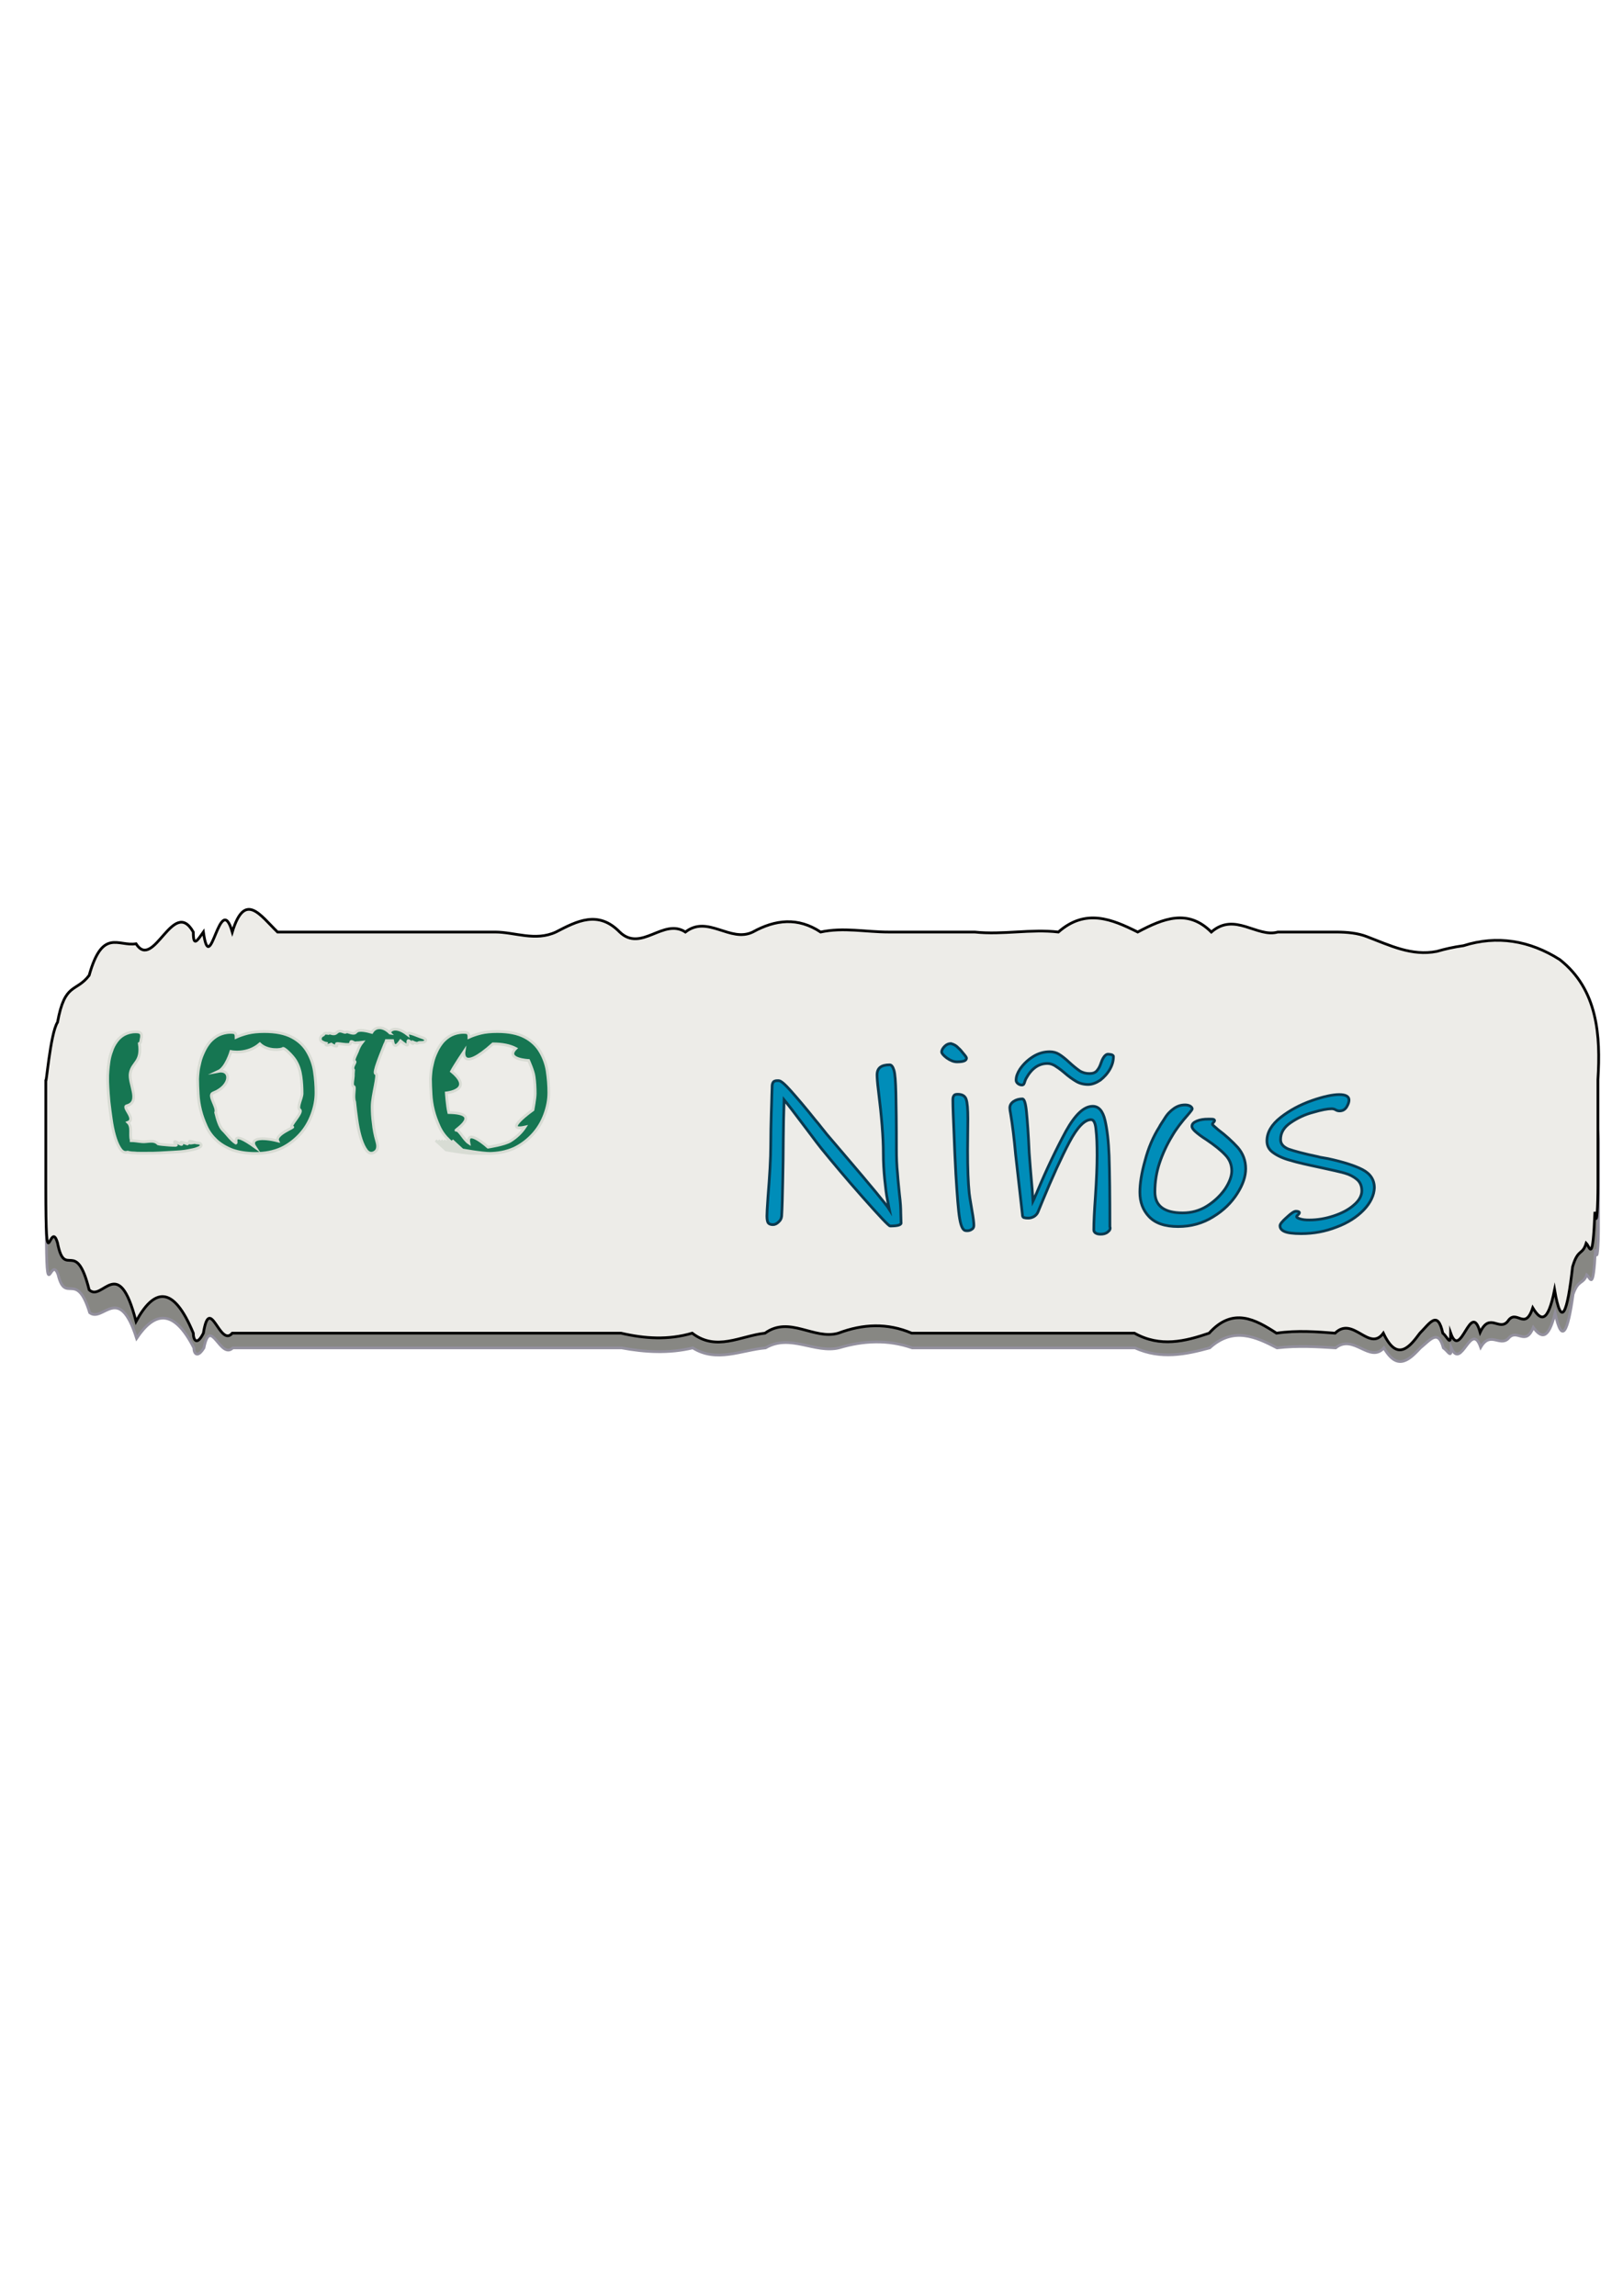 <?xml version="1.0" encoding="utf-8"?>
<!-- Generator: Adobe Illustrator 24.2.0, SVG Export Plug-In . SVG Version: 6.00 Build 0)  -->
<svg version="1.1" id="Capa_1" xmlns="http://www.w3.org/2000/svg" xmlns:xlink="http://www.w3.org/1999/xlink" x="0px" y="0px"
	 viewBox="0 0 595.3 841.9" style="enable-background:new 0 0 595.3 841.9;" xml:space="preserve">
<style type="text/css">
	.st0{fill:#878783;stroke:#93909E;stroke-miterlimit:10;}
	.st1{fill:#EDECE8;stroke:#000000;stroke-miterlimit:10;}
	.st2{fill:#167652;stroke:#D8DCD4;stroke-miterlimit:10;}
	.st3{fill:#F0F0F0;stroke:#333332;stroke-miterlimit:10;}
	.st4{fill:#008DB9;stroke:#0B394F;stroke-miterlimit:10;}
</style>
<g>
	<g>
		<path class="st0" d="M539,379.4c-12.2,2.2-24.2,1.3-36.1-3c-4.3-1.2-8.5-1.6-12.8-1.6c-6.5,0-13.6,0-21.2,0
			c-7.6,1.8-15.8-6.1-24.4,0c-8.6-7-17.6-4.1-27,0c-9.4-3.8-19.1-7.1-29.1,0c-10-1-20.3,0.9-30.7,0c-10.4,0-21,0-31.6,0
			c-8.3,0-16.6-1.5-24.9,0c-8.3-4.5-16.6-3.8-24.9,0c-8.3,3.3-16.5-5.2-24.7,0c-8.1-4.3-16.2,6.2-24.1,0c-7.9-6.6-15.7-3.3-23.4,0
			c-7.6,2.8-15.1,0-22.3,0c-21.7,0-41.4,0-58,0c-8.1,0-15.4,0-21.8,0c-6.4-5-12-12.3-16.6,0c-4.6-13-8.1,14.5-10.6,0
			c-2.4,2.8-3.7,4.5-3.7,0c-7.4-10.7-14.5,11.8-21,3.5c-6.5,0.9-12.3-4.8-17.2,9.4c-4.9,5.2-8.9,1.9-11.6,14
			c-2.7,3.2-4.3,20.2-4.3,17c0,0.8,0,2.7,0,8.2c0,2.4,0,3.9,0,6s0,4.7,0,9.3c0,13.9,0,7.6,0,8.2c0,30.4,1.5,9.3,4.3,17
			c2.7,11.2,6.7-2,11.6,14c4.9,3.8,10.7-11.2,17.2,9.4c6.5-9.7,13.5-11.2,21,3.5c0,2.1,1.3,3.9,3.7,0c2.4-12,6,4.5,10.6,0
			c4.6,0,10.2,0,16.6,0c23.9,0,59.8,0,100.8,0c8.2,0,16.6,0,25.2,0c8.6,1.6,17.3,2.1,26.1,0c8.8,5.5,17.7,0.8,26.7,0
			c9-5.3,18,2.1,26.9,0c9-2.7,18-3.1,26.9,0c8.9,0,17.7,0,26.5,0s17.3,0,25.7,0c10.1,0,20,0,29.5,0c9.5,4.3,18.6,2.4,27.4,0
			c8.7-7.9,17-4,24.7,0c7.7-0.9,14.9-0.4,21.5,0c6.6-5.3,12.5,5.8,17.7,0c2.6,4.5,5,5.5,7.3,4.8s4.3-2.9,6.1-4.8c3.7-3,6.5-7,8.4,0
			c1.9,1.3,2.9,4.1,2.9,0c3.7,8.5,7.3-10.3,10.8-0.2c3.5-6.1,6.9-0.2,10.1-3.2c3.2-4,6.3,3.1,9.2-4.1c2.9,3.9,5.5,4.8,8-5.3
			c2.5,11.9,4.7,6.9,6.6-6.9c2-5.6,3.6-3.4,5-7.1c1.4,1.2,2.4,6.5,3.2-9.3c0.7,5.9,1.1-2.4,1.1-7.7c0-3.2,0-6.3,0-8.2
			c0-2.6,0-5.8,0-8.5s0-5.3,0-6.7c0-4.7,0-8.2,0-8.2c0-3-0.4-6-1.1-8.8s-1.8-5.6-3.2-8.2c-3.7-13.3-11.7-31.6-31.2-25.5
			C546.9,377.1,543.1,378.2,539,379.4z"/>
	</g>
	<g>
		<path class="st1" d="M527,348.9c-9.2,1.8-17.2-2.2-25.6-5.4c-3.3-1.3-7.2-1.7-11.5-1.7c-6.5,0-13.6,0-21.2,0
			c-7.6,2.2-15.8-7.5-24.4,0c-8.6-8.6-17.6-5-27,0c-9.4-4.7-19.1-8.8-29.1,0c-10-1.2-20.3,1.1-30.7,0c-10.4,0-21,0-31.6,0
			c-8.3,0-16.6-1.8-24.9,0c-8.3-5.5-16.6-4.6-24.9,0c-8.3,4-16.5-6.4-24.7,0c-8.1-5.3-16.2,7.6-24.1,0c-7.9-8.1-15.7-4-23.4,0
			c-7.6,3.5-15.1,0-22.3,0c-21.7,0-41.4,0-58,0c-8.1,0-15.4,0-21.8,0c-6.4-6.2-12-15.1-16.6,0c-4.6-16-8.1,17.8-10.6,0
			c-2.4,3.4-3.7,5.5-3.7,0c-7.4-13.1-14.5,14.5-21,4.3c-6.5,1.1-12.3-5.9-17.2,11.6c-4.9,6.4-8.9,2.4-11.6,17.2
			c-2.7,4-4.3,24.9-4.3,21c0,1,0,3.3,0,10.1c0,2.9,0,4.8,0,7.3c0,2.6,0,5.8,0,11.4c0,17.1,0,9.4,0,10.1c0,37.4,1.5,11.4,4.3,21
			c2.7,13.8,6.7-2.4,11.6,17.2c4.9,4.7,10.7-13.7,17.2,11.6c6.5-11.9,13.5-13.8,21,4.3c0,2.5,1.3,4.8,3.7,0c2.4-14.7,6,5.5,10.6,0
			c4.6,0,10.2,0,16.6,0c23.9,0,59.8,0,100.8,0c8.2,0,16.6,0,25.2,0c8.6,2,17.3,2.6,26.1,0c8.8,6.8,17.7,1,26.7,0
			c9-6.5,18,2.6,26.9,0c9-3.4,18-3.8,26.9,0c8.9,0,17.7,0,26.5,0s17.3,0,25.7,0c10.1,0,20,0,29.5,0c9.5,5.3,18.6,3,27.4,0
			c8.7-9.7,17-5,24.7,0c7.7-1.1,14.9-0.5,21.5,0c6.6-6.5,12.5,7.1,17.7,0c2.6,5.5,5,6.7,7.3,5.9s4.3-3.5,6.1-5.9
			c3.7-3.7,6.5-8.6,8.4,0c1.9,1.6,2.9,5.1,2.9,0c3.7,10.4,7.3-12.7,10.8-0.3c3.5-7.5,6.9-0.3,10.1-4c3.2-5,6.3,3.9,9.2-5
			c2.9,4.8,5.5,5.9,8-6.6c2.5,14.7,4.7,8.5,6.6-8.4c2-6.9,3.6-4.1,5-8.7c1.4,1.4,2.4,8,3.2-11.5c0.7,7.2,1.1-3,1.1-9.5
			c0-3.9,0-7.7,0-10.1c0-3.3,0-7.1,0-10.5s0-6.5,0-8.3c0-5.8,0-10.1,0-10.1c1-16,0-33-14-44c-11-7-23-9-35.3-5.1
			C533.2,347.3,530.1,348,527,348.9z"/>
	</g>
	<g>
		<path class="st2" d="M48.1,418v0.1c0,0,0,0.1,0,0.2c1.3,0,2.7,0.3,4,0.4c1.9,0.2,4.3-0.9,5.9,0.8c0.5,0.2,8.3,0.9,6.4,0.3
			c-1.4-2.6,1.5,0,2.2-0.1c0.7,0-2.1-1.7,2.1-0.2c0.9-0.7,0.9-0.2,1.5-0.3c-2.3-1.5,1.7-0.1,1.7-0.1s1.4,0.1,1.6,0.3
			s0.3,0.4,0.3,0.5c0,0.5-0.5,0.9-1.4,1.2c-0.9,0.4-2.2,0.6-3.7,0.9s-3.2,0.4-5,0.5c-1.8,0.1-3.5,0.2-5.2,0.3
			c-1.7,0.1-3.1,0.1-4.5,0.1s-2.3,0-2.8,0s-1.2,0-2-0.1c-0.8,0-1.6-0.1-2.4-0.3c-0.4,0.1-0.6,0.1-0.7,0.1c-0.9,0-1.6-0.6-2.3-1.8
			c-0.7-1.2-1.3-2.7-1.8-4.5s-0.9-3.8-1.2-6s-0.6-4.3-0.8-6.2c-0.2-2-0.3-3.8-0.4-5.3c-0.1-1.6-0.1-2.7-0.1-3.3c0-0.7,0-1.6,0.1-2.7
			s0.2-2.3,0.4-3.6s0.5-2.5,1-3.8c0.4-1.3,1-2.4,1.8-3.5c0.7-1,1.7-1.9,2.8-2.5c1.2-0.6,2.5-1,4.1-1c0.9,0,1.5,0.1,1.8,0.4
			c0.3,0.2,0.4,0.6,0.4,1.1c0,0.3,0,0.6-0.1,0.9s-0.1,1.7-0.7,1.9c1,6.8-2.5,6.8-3.3,10.7c-0.8,3.9,4,10.7-1.3,12.1
			c-1.9,0.5,3.6,4.9,0.4,6.1C48.6,413.2,47.5,416,48.1,418z"/>
		<path class="st2" d="M93.6,423c-3.3,0-6.1-0.5-8.4-1.3c-2.3-0.9-4.3-2.1-5.8-3.5c-1.6-1.5-2.8-3.1-3.7-5.1s-1.6-3.9-2.1-5.9
			s-0.8-4-0.9-6s-0.2-3.8-0.2-5.5c0-0.7,0.1-1.6,0.2-2.7s0.4-2.3,0.7-3.6s0.8-2.5,1.4-3.8s1.3-2.4,2.2-3.5c0.9-1,2-1.9,3.2-2.5
			c1.3-0.6,2.7-1,4.4-1c0.9,0,1.5,0.1,1.7,0.4s0.3,0.7,0.3,1.4c1.3-0.6,2.8-1.1,4.4-1.5c1.7-0.4,3.6-0.6,6-0.6c4.2,0,7.5,0.7,10,2
			s4.4,3.1,5.7,5.3c1.3,2.2,2.2,4.6,2.6,7.2c0.4,2.7,0.6,5.3,0.6,7.9c0,2.7-0.5,5.3-1.5,8s-2.4,5.1-4.3,7.2s-4.2,3.9-6.9,5.2
			C100.3,422.4,97.2,423,93.6,423z M93.6,420.7c-2.2-3.3,2.3-3.8,8.3-2.3c-1.1-2.5,6.8-5.2,5.3-5.1s4.1-5.4,2.8-6.3
			c-1.2-0.9,0.8-4.2,0.8-6c0-2-0.1-4.1-0.4-6.2c-0.3-2.2-0.9-4.1-2-5.9s-4.3-4.9-4.7-4.4c-0.4,0.5-5.5,1.1-8.4-1.7
			c-4.7,4.1-10.6,2.8-10.6,2.8s-1.8,6-4.6,7.3c4.8-0.9,4.8,5.3-1.9,7.9c-2.2,0.8,1.7,5.2,0.9,7.2c0.6,2.4,1.4,5.3,2.7,6.5
			s2.8,3.5,4.7,4.7C87.2,419.3,84.3,414,93.6,420.7z"/>
		<path class="st2" d="M128.6,382.5c0,1.4-5.9-0.5-5.2,0.5s-0.6,0.8-1.9-0.1c-1.3,0.6-2.4,0.6-1.9-0.3c-0.6-0.1-1.1-0.4-1.5-0.6
			s-0.6-0.6-0.6-1c0-0.6,0.3-1.1,1-1.4s-0.2-0.9,2-0.6c0.5-0.6,1.8,0.9,3.1-0.4c1.3-1.2,2.7,0.4,3.3-0.1c0.6-0.5,2.7,1.2,3.7,0
			c0.9-1.2,4-0.4,5.8,0.1c1.4-2.4,4.3-2.2,6.7,0.3c-0.7-0.1,1.1-3.6,6.4,0.5c-0.3-1.4,3.5,0.5,4.8,0.9s1.9,0.8,1.9,1.2
			c0,0.1-0.1,0.2-0.4,0.5s-0.9,0.3-1.9,0.3c-0.7,0-0.4,0.7-2.3-0.1c0.2,1.8-1.9-1.6-2-0.3s0.5,2.4-2.7-0.2c-1.4,2-2.4,2.6-2.9-0.1
			h-2.3c-0.1,0.4-0.3,0.8-0.6,1.4c-1.3,3.3-4.4,10.7-3.3,10.7c1.2,0.1-1.3,7.9-1.3,12.1c0,2,0.1,4,0.4,6.1c0.2,2.1,0.6,4.2,1.2,6.3
			c0.1,0.4,0.2,0.7,0.3,1.2c0.1,0.4,0.1,0.8,0.1,1c0,0.9-0.3,1.5-0.8,1.9s-1,0.6-1.5,0.6c-0.9,0-1.6-0.6-2.3-1.8
			c-0.7-1.2-1.3-2.7-1.8-4.5s-0.9-3.8-1.2-6s-0.6-4.4-0.8-6.5c-0.8-2.1,0.4-5.6-0.4-5.7s-0.1-3-0.1-3.8c0-0.5,0-1.2,0.1-2.2
			c-0.9-1.2,1.1-2.9,0.4-3.2c-0.7-0.3,0.5-2.4,1-3.6c0.4-1.2,1-2.4,1.8-3.4c-0.8,0.1-1.6,0.2-2.3,0.2
			C129.9,382.8,128.6,381.1,128.6,382.5z"/>
		<path class="st2" d="M179,423c-3.3,0-9.4-1.3-9.4-1.3s-3.3-2.1-4.8-3.5c-1.6-1.5-2.8-3.1-3.7-5.1s-1.6-3.9-2.1-5.9s-0.8-4-0.9-6
			c-0.1-2-0.2-3.8-0.2-5.5c0-0.7,0.1-1.6,0.2-2.7s0.4-2.3,0.7-3.6c0.3-1.3,0.8-2.5,1.4-3.8c0.6-1.3,1.3-2.4,2.2-3.5
			c0.9-1,2-1.9,3.2-2.5c1.3-0.6,2.7-1,4.4-1c0.9,0,1.5,0.1,1.7,0.4s0.3,0.7,0.3,1.4c1.3-0.6,2.8-1.1,4.4-1.5c1.6-0.4,3.6-0.6,6-0.6
			c4.2,0,7.5,0.7,10,2s4.4,3.1,5.7,5.3c1.3,2.2,2.2,4.6,2.6,7.2c0.4,2.7,0.6,5.3,0.6,7.9c0,2.7-0.5,5.3-1.5,8s-2.4,5.1-4.3,7.2
			c-1.9,2.1-4.2,3.9-6.9,5.2C185.7,422.4,182.6,423,179,423z M179,423c-3.3,0-10.4-1.3-10.4-1.3s-2.3-2.1-3.8-3.5 M178,423
			c-3.3,0-10.4-1.3-10.4-1.3s-2.3-2.1-3.8-3.5 M177,423c-3.3,0-10.4-1.3-10.4-1.3s-2.3-2.1-3.8-3.5 M176,423
			c-3.3,0-10.4-1.3-10.4-1.3s-2.3-2.1-3.8-3.5 M175,423c-3.3,0-10.4-1.3-10.4-1.3s-2.3-2.1-3.8-3.5 M174,423
			c-3.3,0-10.4-1.3-10.4-1.3s-2.3-2.1-3.8-3.5 M180,423c-3.3,0-10.4-1.3-10.4-1.3s-2.3-2.1-3.8-3.5 M179,420.7c0,0,6.1-0.9,8.3-2.3
			s4-3.1,5.3-5.1c-8.6,1.9,2.9-6.3,2.9-6.3s0.8-4.2,0.8-6c0-2-0.1-4.1-0.4-6.2c-0.3-2.2-2-5.9-2-5.9s-8.8-0.4-4.7-4.4
			c-2.1-1.1-4.9-1.7-8.4-1.7c-11.9,10.7-10.6,2.8-10.6,2.8s-3.3,4.9-4.6,7.3c8.4,6.9-1.9,7.9-1.9,7.9s0.3,4.7,0.9,7.2
			c12.9,0.2,1.6,6.8,2.7,6.5c1.1-0.3,2.8,3.5,4.7,4.7C170.9,413.4,179,420.7,179,420.7z"/>
	</g>
	<path class="st3" d="M-192.8,391.4"/>
	<g>
		<path class="st4" d="M326.5,449.6c-0.5,0-3.8-3.5-10-10.5c-6.2-7-11.2-13-15.2-17.9c-0.6-0.7-2.4-3.1-5.4-7.1
			c-4.5-6-7.3-9.6-8.3-10.8l-0.2,7.5l-0.1,7.3c0,4.6-0.1,9.6-0.2,15c-0.1,5.4-0.2,9.7-0.4,12.9c-0.1,0.8-0.4,1.5-1.1,2.1
			c-0.7,0.7-1.4,1-2.1,1c-0.8,0-1.3-0.2-1.7-0.6c-0.3-0.4-0.5-1.3-0.5-2.5c0-0.8,0.1-3.2,0.4-7.2c0.6-7.5,1-13.8,1-18.9
			c0-4,0.1-7.9,0.2-11.5c0.1-3.6,0.2-5.8,0.2-6.7l0.1-2.8v-0.3c0-0.7,0.1-1.3,0.4-1.7c0.2-0.4,0.8-0.6,1.5-0.6h0.5
			c0.8,0,2.3,1.3,4.6,3.9c2.3,2.6,5.3,6.1,8.8,10.5c0.8,0.9,1.5,1.8,2.2,2.7c0.7,0.9,1.4,1.7,2,2.5c4.1,4.8,6.2,7.3,6.4,7.5
			c10.1,11.8,15.6,18.5,16.6,20.1c-0.1-0.5-0.4-1.7-0.7-3.6c-0.4-1.9-0.7-4.4-1-7.4c-0.3-3.1-0.5-6.2-0.5-9.5c0-5.8-0.6-13.4-1.8-23
			c-0.4-3.1-0.5-5-0.5-5.8c0-2.5,1.5-3.7,4.6-3.7c0.7,0,1.2,0.7,1.6,2c0.4,1.3,0.6,4.2,0.7,8.4c0.1,4.3,0.2,11.2,0.2,20.6
			c0,3,0.1,5.9,0.4,8.8c0.2,2.9,0.5,5.4,0.7,7.6c0.4,3.1,0.5,5.4,0.5,6.9l0.1,3.5C330.7,449.2,329.3,449.6,326.5,449.6z"/>
		<path class="st4" d="M351,389.4c-1.2,0-2.4-0.5-3.7-1.4c-1.2-0.9-1.9-1.7-1.9-2.2c0-0.7,0.4-1.4,1.1-2.1c0.7-0.7,1.5-1,2.3-1
			c1.1,0.3,2,0.8,2.7,1.6c0.6,0.5,1.2,1.2,1.9,2.1c0.7,0.8,1.1,1.4,1.1,1.6C354.5,389,353.3,389.4,351,389.4z M356.3,450.9
			c-0.6,0.4-1.3,0.5-2.1,0.4c-1-0.1-1.7-1.5-2.2-4.4c-0.5-2.9-0.9-8.3-1.4-16.3c-0.3-5.3-0.5-10.4-0.7-15.5c-0.2-5-0.4-8.9-0.4-11.7
			c0-0.7,0.1-1.3,0.4-1.6c0.2-0.4,0.7-0.5,1.4-0.5c1.6,0,2.7,0.6,3.1,1.9c0.4,1.2,0.6,3.6,0.6,7.1l-0.1,11.5
			c0,6.6,0.2,11.9,0.6,15.8c0,0.2,0.3,2.3,1,6.3c0.5,2.7,0.7,4.6,0.7,5.5C357.2,450.1,356.9,450.6,356.3,450.9z"/>
		<path class="st4" d="M406.3,451.8c-0.7,0.6-1.6,0.8-2.6,0.8c-0.7,0-1.3-0.1-1.8-0.4c-0.5-0.3-0.7-0.7-0.7-1.2
			c0-2.7,0.2-6.8,0.6-12.4c0.4-6,0.6-11,0.6-14.9c0-3.8-0.1-7-0.4-9.4c-0.2-2.4-0.8-3.7-1.8-3.7c-2.4,0-5.1,2.8-8,8.3
			c-2.9,5.5-6.2,12.7-9.9,21.7l-1.6,3.9c-0.3,0.7-0.8,1.2-1.4,1.6c-0.7,0.4-1.4,0.6-2.1,0.6c-0.9,0-1.4-0.1-1.7-0.2
			c-0.3-0.1-0.5-0.5-0.5-1.2l-0.9-8l-1.6-14.1c-0.5-5.6-1.1-10.5-1.8-14.7c-0.2-1-0.3-1.7-0.3-2.2c0-1,0.5-1.8,1.4-2.4
			c0.9-0.6,2-0.9,3.2-0.9c0.7,0,1.2,1.6,1.5,4.7c0.3,3.1,0.7,8.2,1,15.1l0.4,5.2c0.6,6.6,0.9,10.7,1,12.5c0.2-0.4,0.4-0.8,0.6-1.3
			c0.2-0.5,0.4-1,0.7-1.6c3.8-9.1,7.5-16.7,10.8-22.8c3.4-6.1,6.6-9.1,9.8-9.1c2.2,0,3.7,1.7,4.5,5.1c0.8,3.4,1.3,7.8,1.5,13.1
			c0.2,5.9,0.3,14.6,0.3,26C407.4,450.6,407,451.3,406.3,451.8z M407.1,392.1c-0.9,1.6-2.1,2.9-3.5,4c-1.5,1-3,1.6-4.5,1.6
			c-1.6,0-3.1-0.4-4.3-1.1c-1.2-0.7-2.8-1.8-4.5-3.3c-1.4-1.2-2.6-2-3.4-2.5c-0.9-0.5-1.7-0.8-2.7-0.8c-3.3,0-5.9,1.9-7.9,5.6
			c-0.1,0.3-0.3,0.6-0.4,1c-0.1,0.4-0.2,0.7-0.4,1c-0.2,0.2-0.4,0.3-0.7,0.3c-0.5,0-1-0.2-1.4-0.5c-0.5-0.4-0.7-0.8-0.7-1.3
			c0-1.3,0.5-2.6,1.4-4c1.3-1.9,2.9-3.4,4.8-4.6c1.9-1.2,4-1.8,6.1-1.8c1.3,0,2.4,0.3,3.4,0.9c1,0.6,2.3,1.6,3.8,3
			c1.5,1.4,2.8,2.4,3.8,3.1c1.1,0.7,2.3,1,3.6,1c1.2,0,2.1-0.3,2.7-1c0.6-0.7,1-1.4,1.3-2.2c0.3-0.8,0.5-1.3,0.6-1.6
			c0.7-1.6,1.5-2.3,2.2-2.3c0.5,0,1,0.1,1.4,0.2c0.4,0.2,0.6,0.4,0.6,0.6C408.4,389,408,390.5,407.1,392.1z"/>
		<path class="st4" d="M453.8,437.7c-2.1,3.3-5,6.2-8.8,8.5c-3.8,2.4-8.1,3.6-12.9,3.6c-4.8,0-8.3-1.2-10.6-3.6
			c-2.3-2.4-3.4-5.4-3.4-9c0-3.1,0.6-7,1.9-11.6c1.2-4.6,3-8.8,5.3-12.4c0.1-0.3,0.7-1.2,1.8-2.9c1-1.7,2.2-2.9,3.5-3.8
			s2.6-1.3,4.1-1.3c0.6,0,1.2,0.1,1.8,0.4c0.5,0.3,0.8,0.7,0.8,1.1c0,0.1-0.2,0.4-0.6,0.9s-0.7,0.9-0.9,1.1
			c-2.4,2.7-4.4,5.3-5.9,7.9c-2,3.3-3.5,6.6-4.6,9.9c-1.1,3.3-1.7,6.8-1.7,10.6c0,5.1,3.4,7.7,10.2,7.7c3.2,0,6.2-0.8,8.9-2.5
			c2.7-1.7,4.9-3.8,6.6-6.2c1.6-2.4,2.5-4.7,2.5-6.7c0-2.3-0.8-4.3-2.5-6c-1.6-1.7-3.9-3.5-6.7-5.4c-1.9-1.2-3.2-2.2-4.1-3
			c-0.9-0.8-1.3-1.4-1.3-2c0-0.8,0.6-1.4,1.8-1.9c1.2-0.5,2.6-0.7,4.3-0.7c0.9,0,1.5,0,1.8,0.1c0.3,0.1,0.4,0.3,0.4,0.5
			c0,0.1-0.1,0.3-0.4,0.6c-0.3,0.3-0.4,0.5-0.4,0.7c0,0.2,0.7,0.8,2.1,2c2.8,2.1,5.2,4.3,7.2,6.5c1.9,2.2,2.9,4.8,2.9,7.8
			C456.9,431.4,455.9,434.4,453.8,437.7z"/>
		<path class="st4" d="M500.2,443.7c-2.5,2.6-5.9,4.8-10,6.3c-4.1,1.6-8.4,2.4-12.9,2.4c-3.1,0-5.1-0.3-6.2-0.8
			c-1.1-0.5-1.6-1.2-1.6-2.1c0-0.6,0.8-1.6,2.5-3.1c1.6-1.5,2.7-2.2,3.3-2.2c0.9,0,1.3,0.2,1.3,0.5c0,0.3-0.2,0.5-0.5,0.8
			c-0.4,0.3-0.5,0.5-0.5,0.7c0,0.3,0.4,0.5,1.3,0.8c0.9,0.3,2,0.4,3.3,0.4c3,0,6-0.5,9-1.5c3-1,5.5-2.3,7.4-4
			c1.9-1.6,2.9-3.4,2.9-5.2c0-1.8-0.6-3.2-1.8-4.2c-1.2-1-2.7-1.8-4.5-2.3c-1.8-0.5-4.9-1.2-9.1-2.1c-4.7-1-8.3-1.8-10.9-2.6
			c-2.6-0.7-4.7-1.7-6.2-2.8c-1.6-1.1-2.3-2.6-2.3-4.3c0-3.1,1.7-6,5-8.6c3.3-2.6,7.2-4.7,11.5-6.2c4.3-1.5,7.7-2.2,10-2.2
			c2.4,0,3.6,0.7,3.6,2c0,0.8-0.3,1.6-0.9,2.6c-0.6,0.9-1.4,1.4-2.6,1.4c-0.4,0-0.9-0.1-1.4-0.4c-0.5-0.3-1-0.4-1.5-0.4
			c-1.4,0-3.7,0.4-6.7,1.3c-3.1,0.8-5.8,2.1-8.3,3.8c-2.5,1.7-3.7,3.7-3.7,6.2c0,1.6,1,2.7,2.9,3.5c2,0.7,5.6,1.7,10.9,2.8
			c0.6,0.2,1.3,0.3,1.9,0.4c0.6,0.1,1.2,0.2,1.7,0.3c5.5,1.2,9.7,2.5,12.6,4c2.9,1.5,4.4,3.7,4.4,6.7
			C504,438.3,502.7,441.1,500.2,443.7z"/>
	</g>
</g>
</svg>
